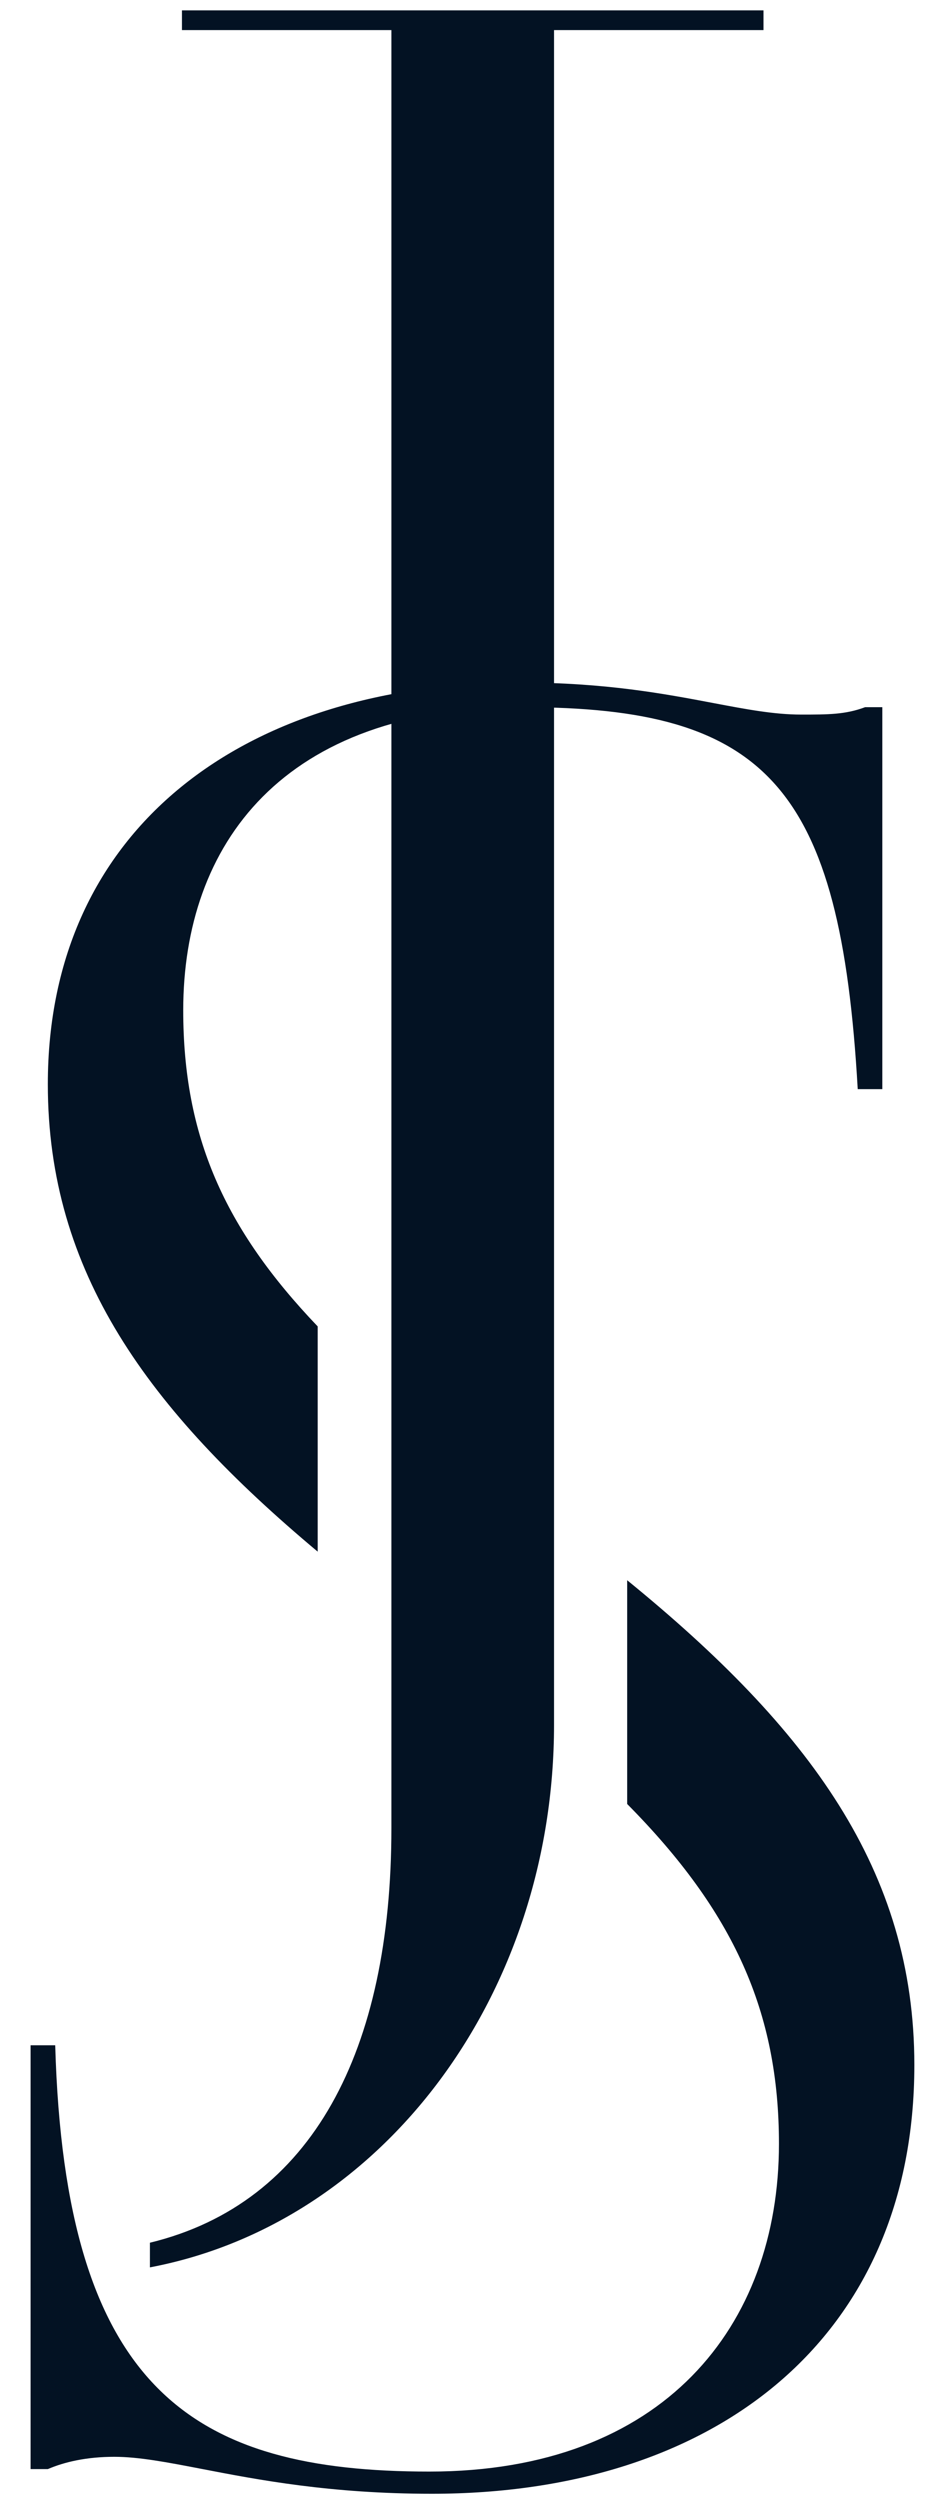 <svg width="28" height="74" viewBox="0 0 28 74" fill="none" xmlns="http://www.w3.org/2000/svg">
<path d="M16.416 51.05C16.416 59.008 11.378 65.799 4.442 67.113V66.383C9.26 65.214 11.597 60.688 11.597 54.117V0.891H5.391V0.307H22.622V0.891H16.416V51.05Z" fill="#031223"/>
<path d="M18.583 46.774V53.397C21.74 56.584 23.08 59.551 23.08 63.456C23.08 68.854 19.652 73.157 12.723 73.157C5.72 73.157 1.927 70.75 1.636 60.539H0.906V73.084H1.417C1.927 72.865 2.584 72.72 3.386 72.72C4.114 72.72 4.95 72.881 5.979 73.079C7.632 73.398 9.784 73.814 12.796 73.814C21.184 73.814 27.092 69.219 27.092 61.122C27.092 55.366 23.979 51.167 18.583 46.774Z" fill="#031223"/>
<path d="M9.413 45.928C4.373 41.712 1.417 37.654 1.417 32.092C1.417 24.506 7.252 20.203 15.421 20.203C17.936 20.203 19.703 20.538 21.137 20.81C22.115 20.995 22.938 21.151 23.736 21.151C24.539 21.151 25.049 21.151 25.633 20.932H26.143V32.238H25.414C24.904 23.266 22.715 20.932 15.494 20.932C8.346 20.932 5.429 25.017 5.429 29.904C5.429 33.623 6.643 36.364 9.413 39.261V45.928Z" fill="#031223"/>
</svg>
